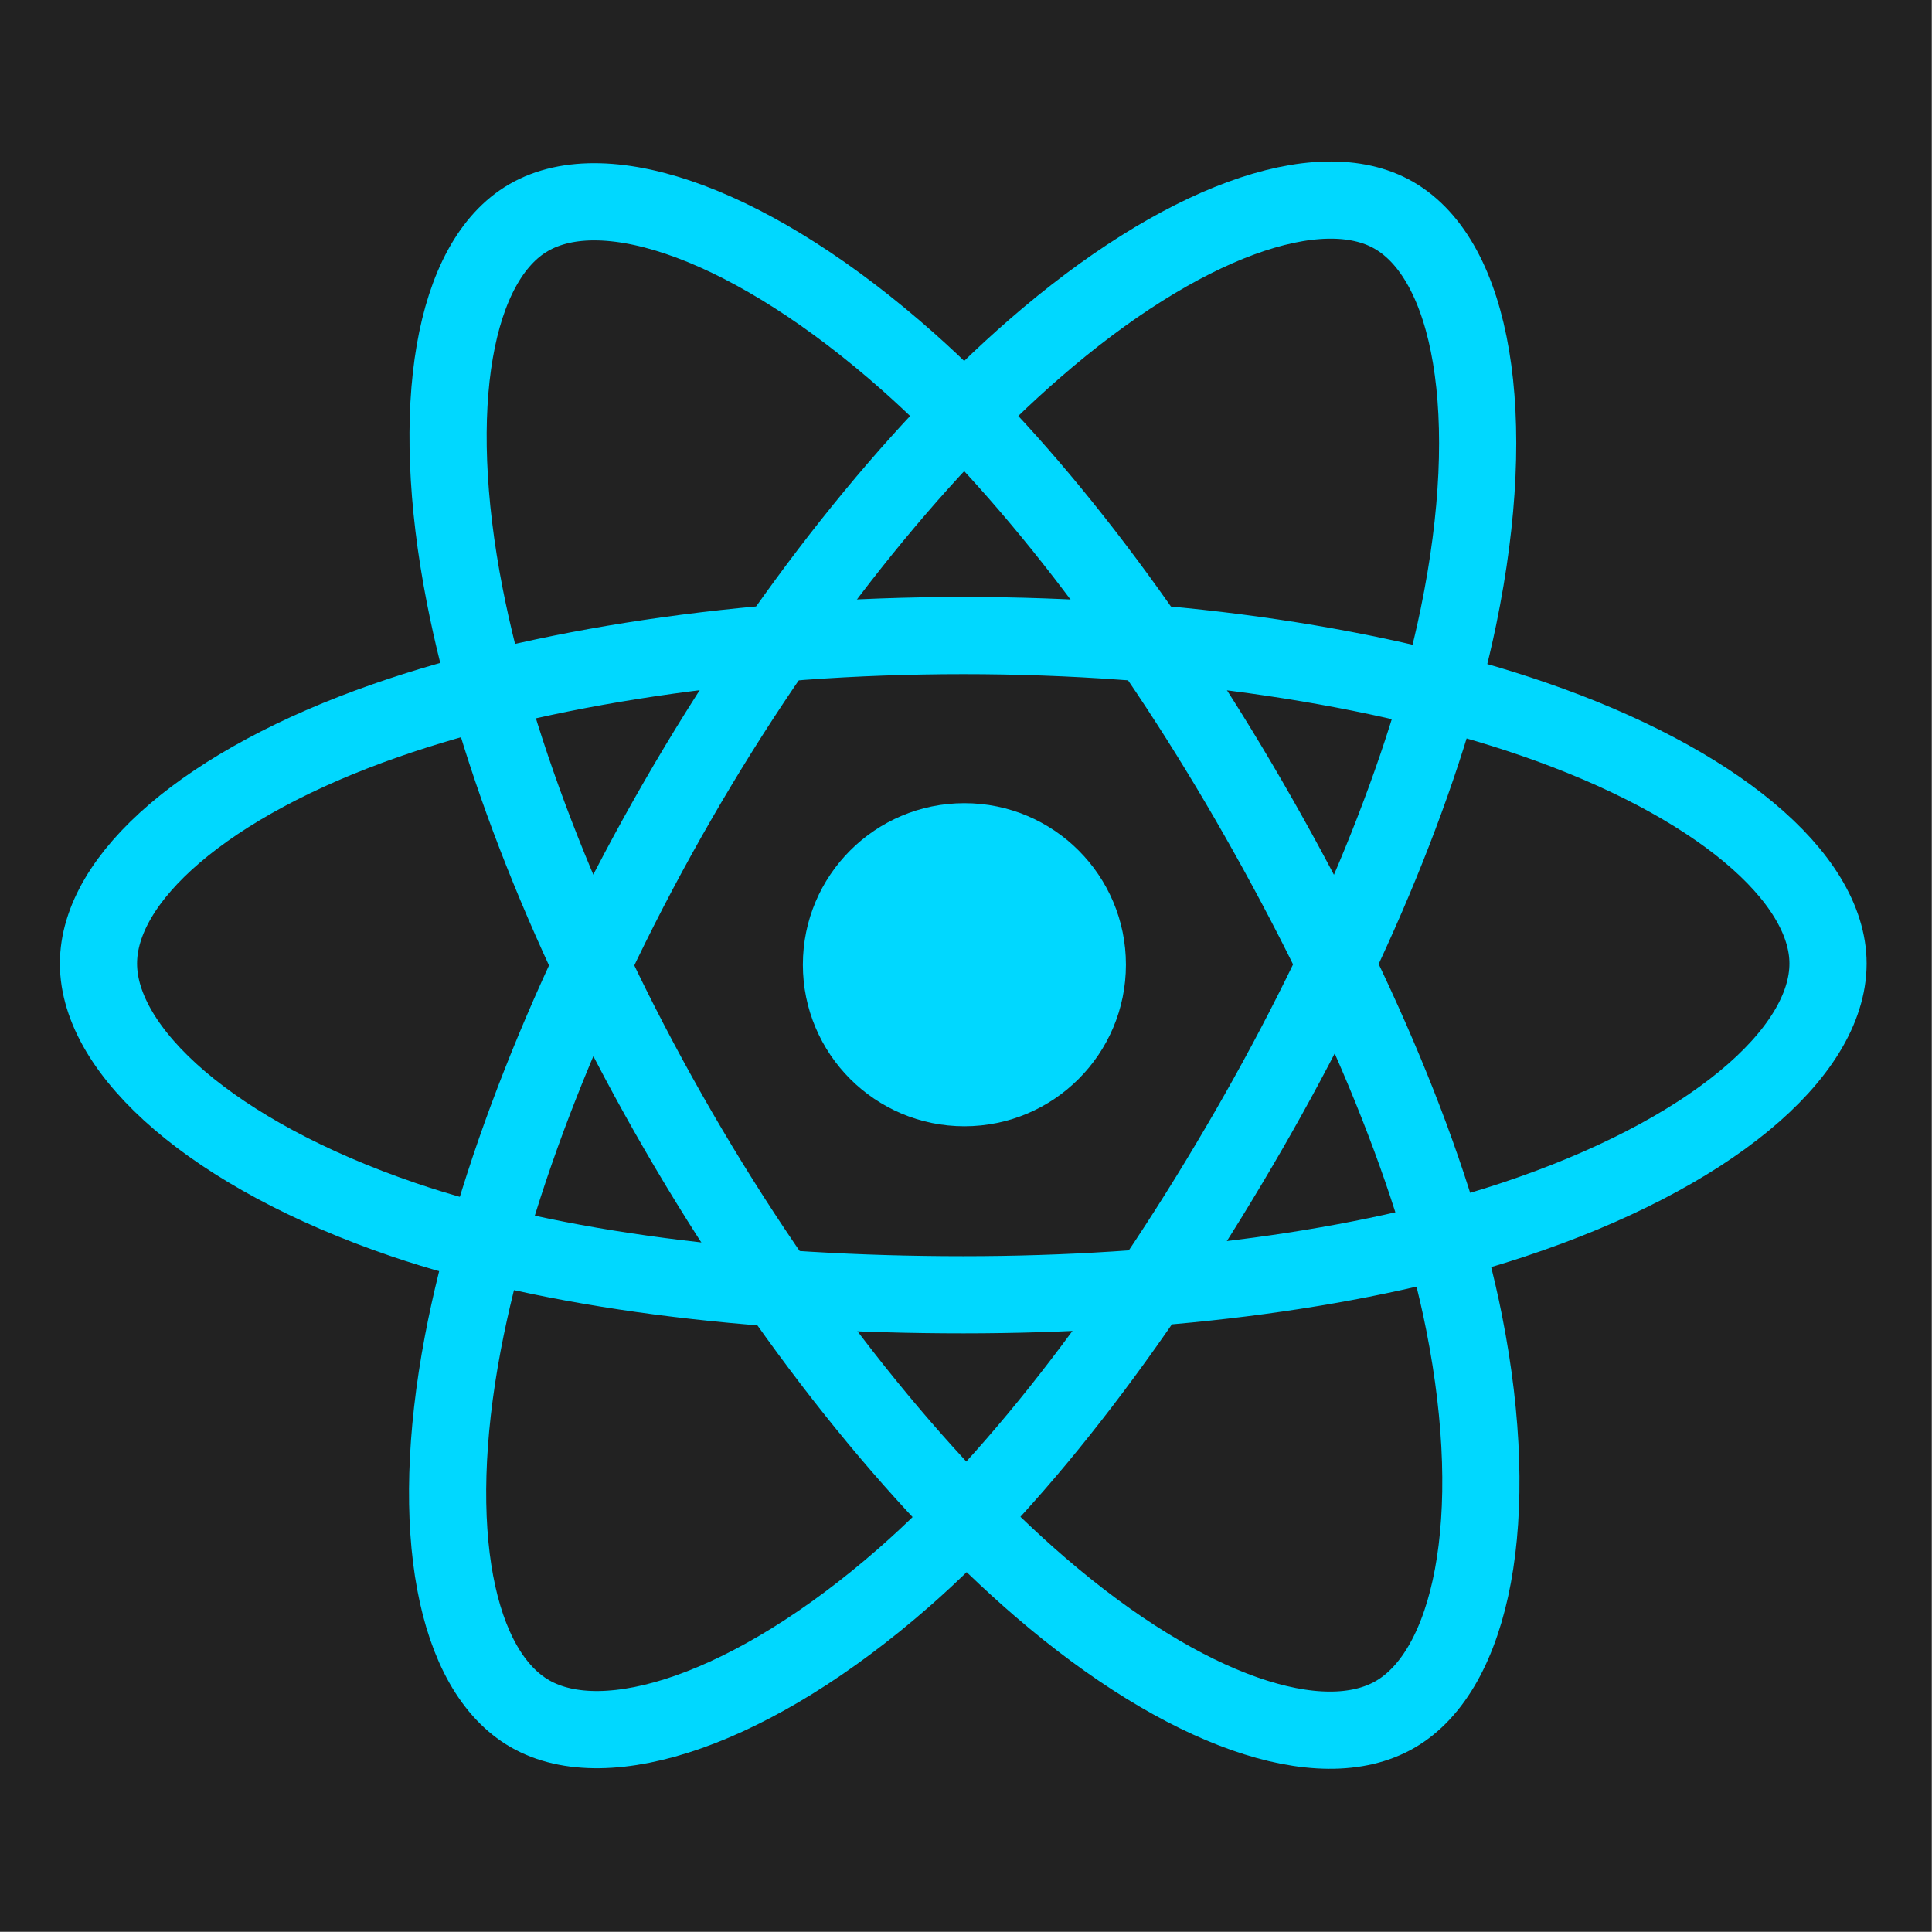 <?xml version="1.0" encoding="UTF-8"?>
<svg xmlns="http://www.w3.org/2000/svg" xmlns:xlink="http://www.w3.org/1999/xlink" width="250pt" height="250pt" viewBox="0 0 250 250" version="1.1">
<g id="surface1">
<path style=" stroke:none;fill-rule:nonzero;fill:rgb(13.333%,13.333%,13.333%);fill-opacity:1;" d="M 0 0 L 249.973 0 L 249.973 249.973 L 0 249.973 Z M 0 0 "/>
<path style=" stroke:none;fill-rule:nonzero;fill:rgb(0%,84.706%,100%);fill-opacity:1;" d="M 145.695 124.832 C 145.695 136.379 136.336 145.738 124.793 145.738 C 113.246 145.738 103.891 136.379 103.891 124.832 C 103.891 113.289 113.246 103.93 124.793 103.93 C 136.336 103.93 145.695 113.289 145.695 124.832 Z M 145.695 124.832 "/>
<path style="fill:none;stroke-width:144.746;stroke-linecap:butt;stroke-linejoin:miter;stroke:rgb(0%,84.706%,100%);stroke-opacity:1;stroke-miterlimit:10;" d="M 1806.499 1191.893 C 2212.731 1191.893 2590.068 1250.192 2874.611 1348.131 C 3217.397 1466.088 3428.204 1645.002 3428.204 1807.008 C 3428.204 1975.8 3204.787 2165.91 2836.725 2287.825 C 2558.401 2379.996 2192.092 2428.174 1806.499 2428.174 C 1411.068 2428.174 1036.785 2382.993 755.295 2286.807 C 399.164 2165.119 184.682 1972.577 184.682 1807.008 C 184.682 1646.302 385.988 1468.802 724.025 1351.015 C 1009.586 1251.493 1396.309 1191.893 1806.499 1191.893 Z M 1806.499 1191.893 " transform="matrix(0.069,0,0,0.069,0,0)"/>
<path style="fill:none;stroke-width:144.746;stroke-linecap:butt;stroke-linejoin:miter;stroke:rgb(0%,84.706%,100%);stroke-opacity:1;stroke-miterlimit:10;" d="M 1271.001 1501.26 C 1473.891 1149.369 1713.027 851.594 1940.006 654.133 C 2213.466 416.128 2473.808 322.882 2614.1 403.8 C 2760.273 488.112 2813.371 776.613 2735.11 1156.494 C 2675.906 1443.695 2534.708 1785.011 2341.997 2119.09 C 2144.479 2461.593 1918.292 2763.327 1694.367 2959.092 C 1411.068 3206.823 1137.099 3296.393 993.696 3213.722 C 854.478 3133.425 801.324 2870.37 867.993 2518.706 C 924.426 2221.326 1066.019 1856.6 1271.001 1501.26 Z M 1271.001 1501.26 " transform="matrix(0.069,0,0,0.069,0,0)"/>
<path style="fill:none;stroke-width:144.746;stroke-linecap:butt;stroke-linejoin:miter;stroke:rgb(0%,84.706%,100%);stroke-opacity:1;stroke-miterlimit:10;" d="M 1271.51 2119.825 C 1067.999 1768.161 929.403 1412.425 871.612 1117.081 C 802.003 761.289 851.198 489.186 991.434 408.098 C 1137.495 323.504 1413.895 421.613 1703.923 679.07 C 1923.212 873.817 2148.268 1166.616 2341.488 1500.412 C 2539.571 1842.633 2688.12 2189.208 2745.797 2480.876 C 2818.912 2850.126 2759.708 3132.181 2616.362 3215.136 C 2477.257 3295.602 2222.91 3210.386 1951.485 2976.904 C 1722.301 2779.612 1477.001 2474.825 1271.51 2119.825 Z M 1271.51 2119.825 " transform="matrix(0.069,0,0,0.069,0,0)"/>
</g>
</svg>
